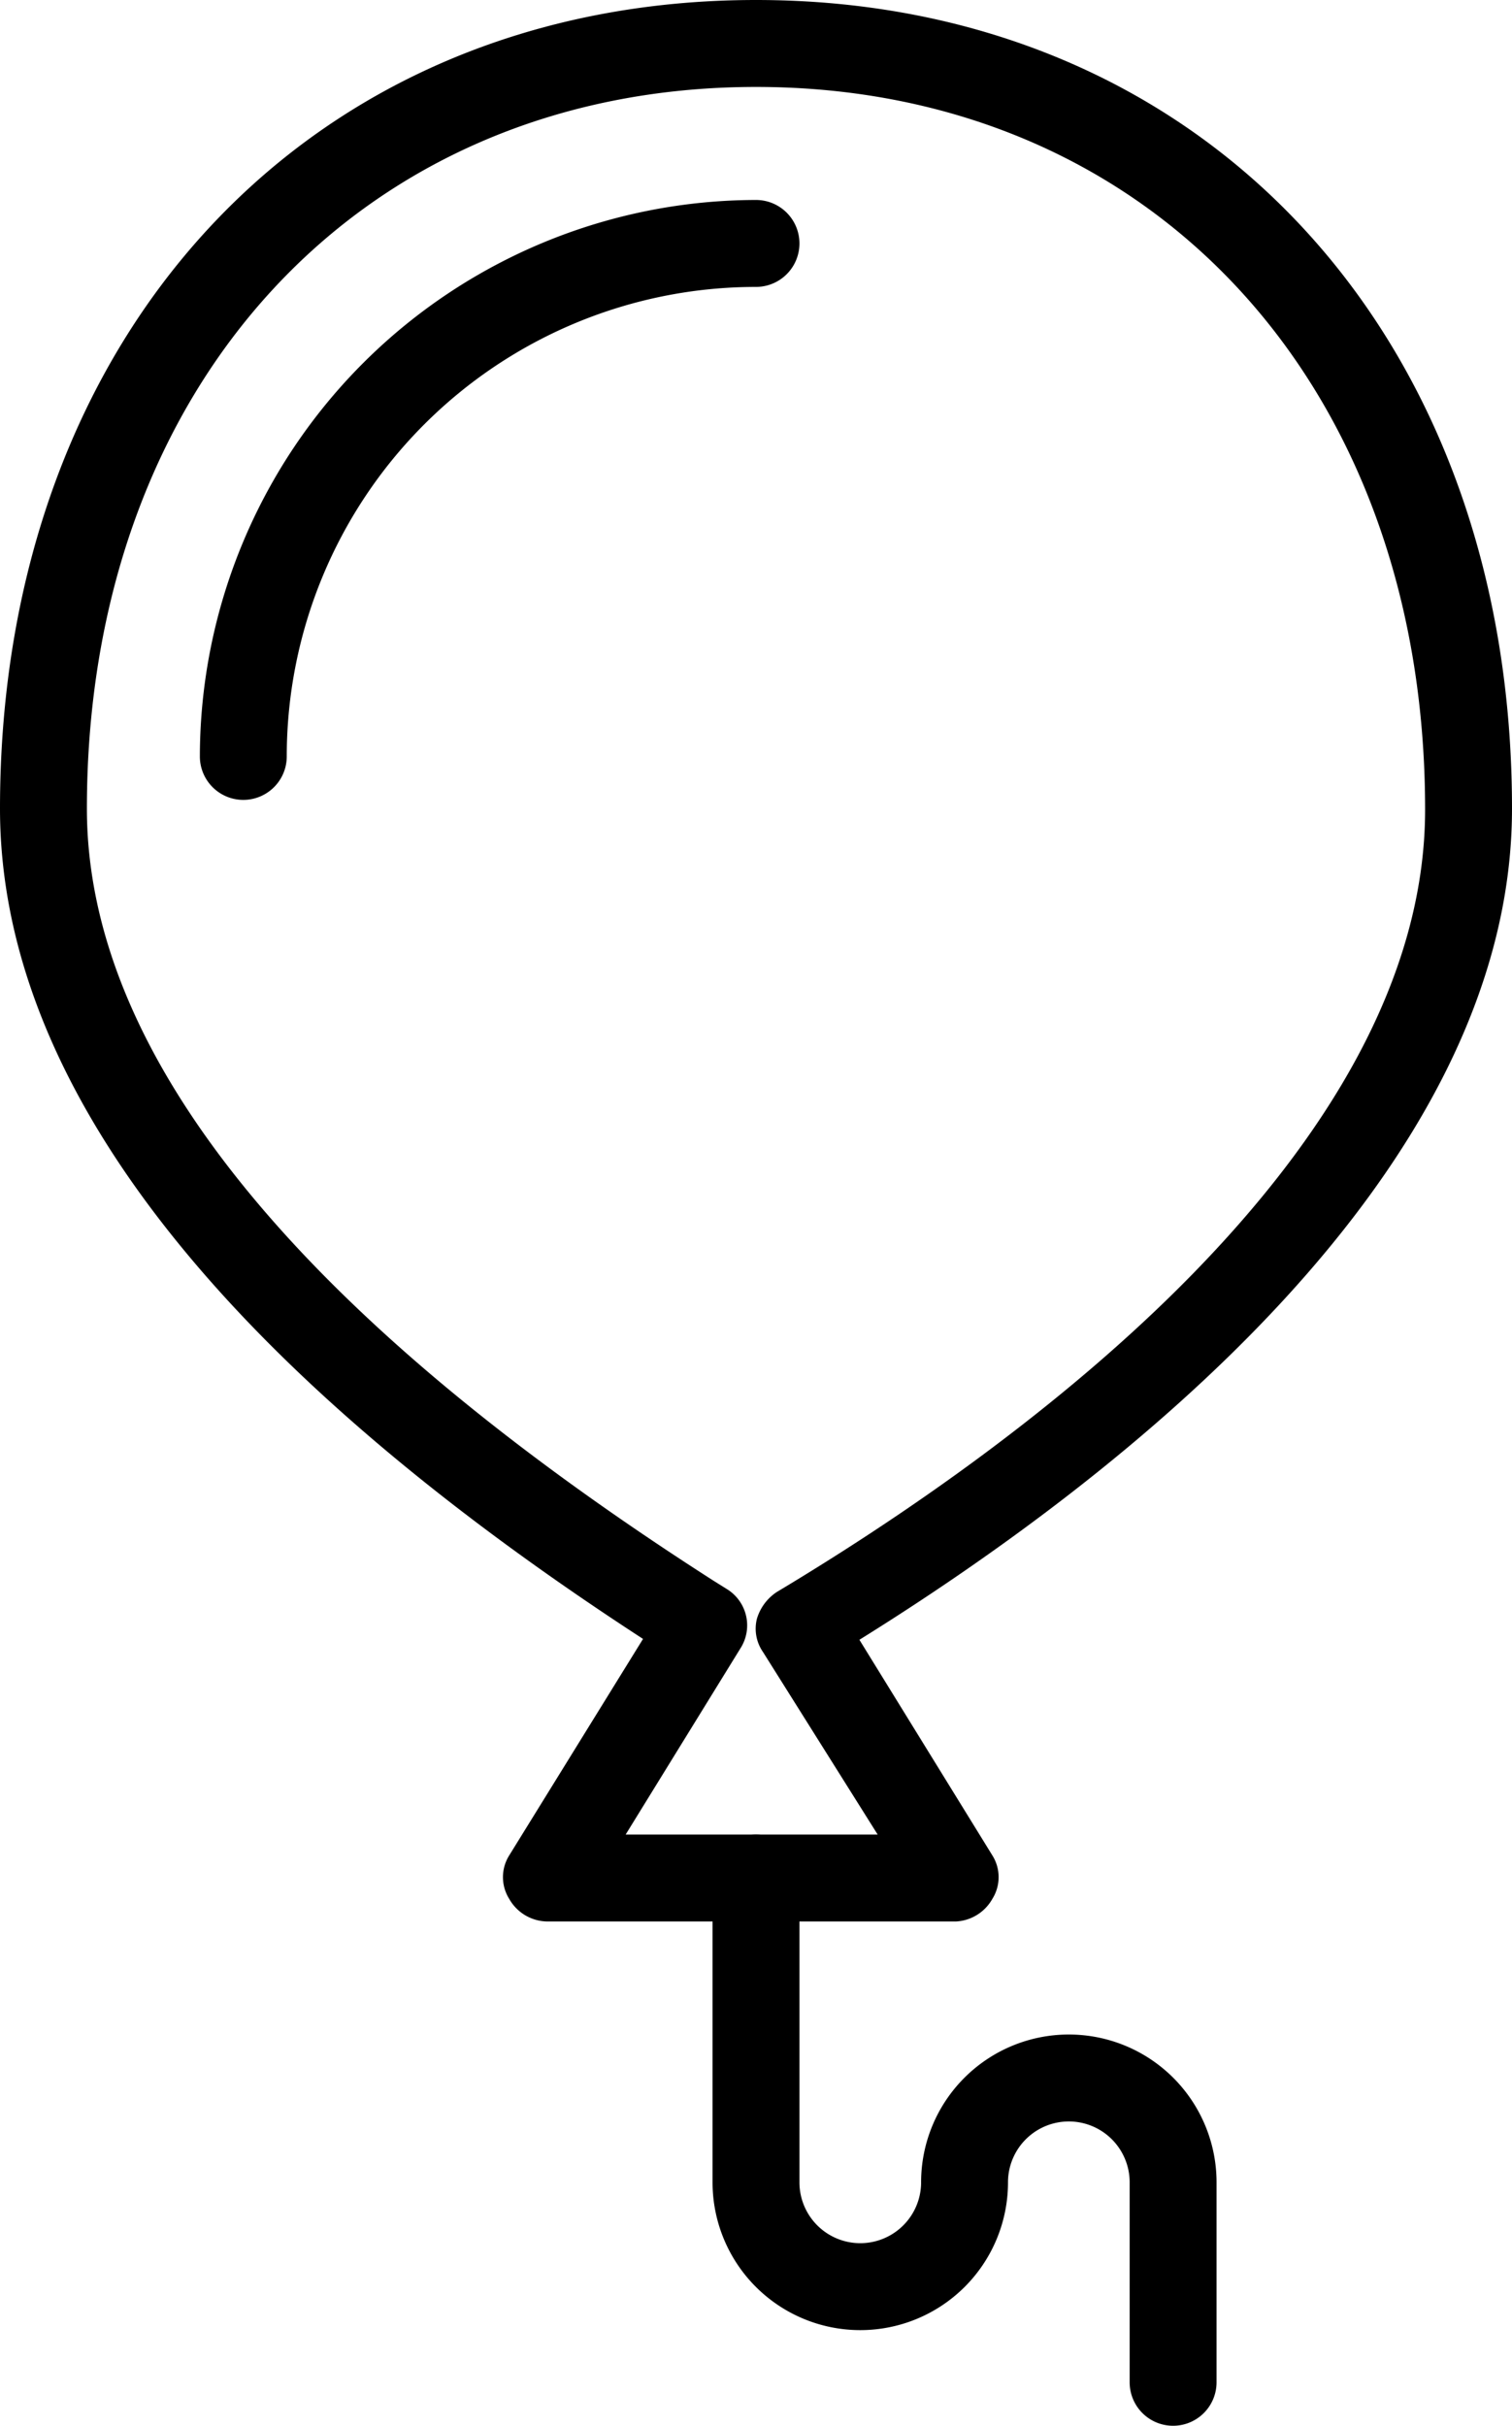 <svg xmlns="http://www.w3.org/2000/svg" viewBox="0 0 17.4 27.9"><title>f-childcare</title><path d="M11,22.1H6.3a.51.51,0,0,1-.44-.26.47.47,0,0,1,0-.5l1.54-2.49C2.49,15.66,0,12.44,0,9.3,0,3.82,3.58,0,8.7,0s8.7,3.82,8.7,9.3c0,4.2-4.52,7.7-7.51,9.56l1.53,2.48a.47.47,0,0,1,0,.5A.51.51,0,0,1,11,22.1Zm-3.8-1h2.9L8.78,19a.47.47,0,0,1-.07-.38.56.56,0,0,1,.23-.31c2.79-1.67,7.46-5.06,7.46-9C16.4,4.41,13.23,1,8.7,1S1,4.41,1,9.3c0,2.83,2.43,5.82,7.21,8.88l.16.1a.49.49,0,0,1,.15.68Z"/><path d="M13.5,27.9a.5.5,0,0,1-.5-.5V25.1a.7.7,0,0,0-1.4,0,1.7,1.7,0,1,1-3.4,0V21.6a.5.5,0,0,1,1,0v3.5a.7.7,0,1,0,1.4,0,1.7,1.7,0,1,1,3.4,0v2.3A.5.5,0,0,1,13.5,27.9Z"/><path d="M2.8,9.2a.5.5,0,0,1-.5-.5A6.41,6.41,0,0,1,8.7,2.3a.5.5,0,0,1,0,1A5.4,5.4,0,0,0,3.3,8.7.5.5,0,0,1,2.8,9.2Z"/></svg>